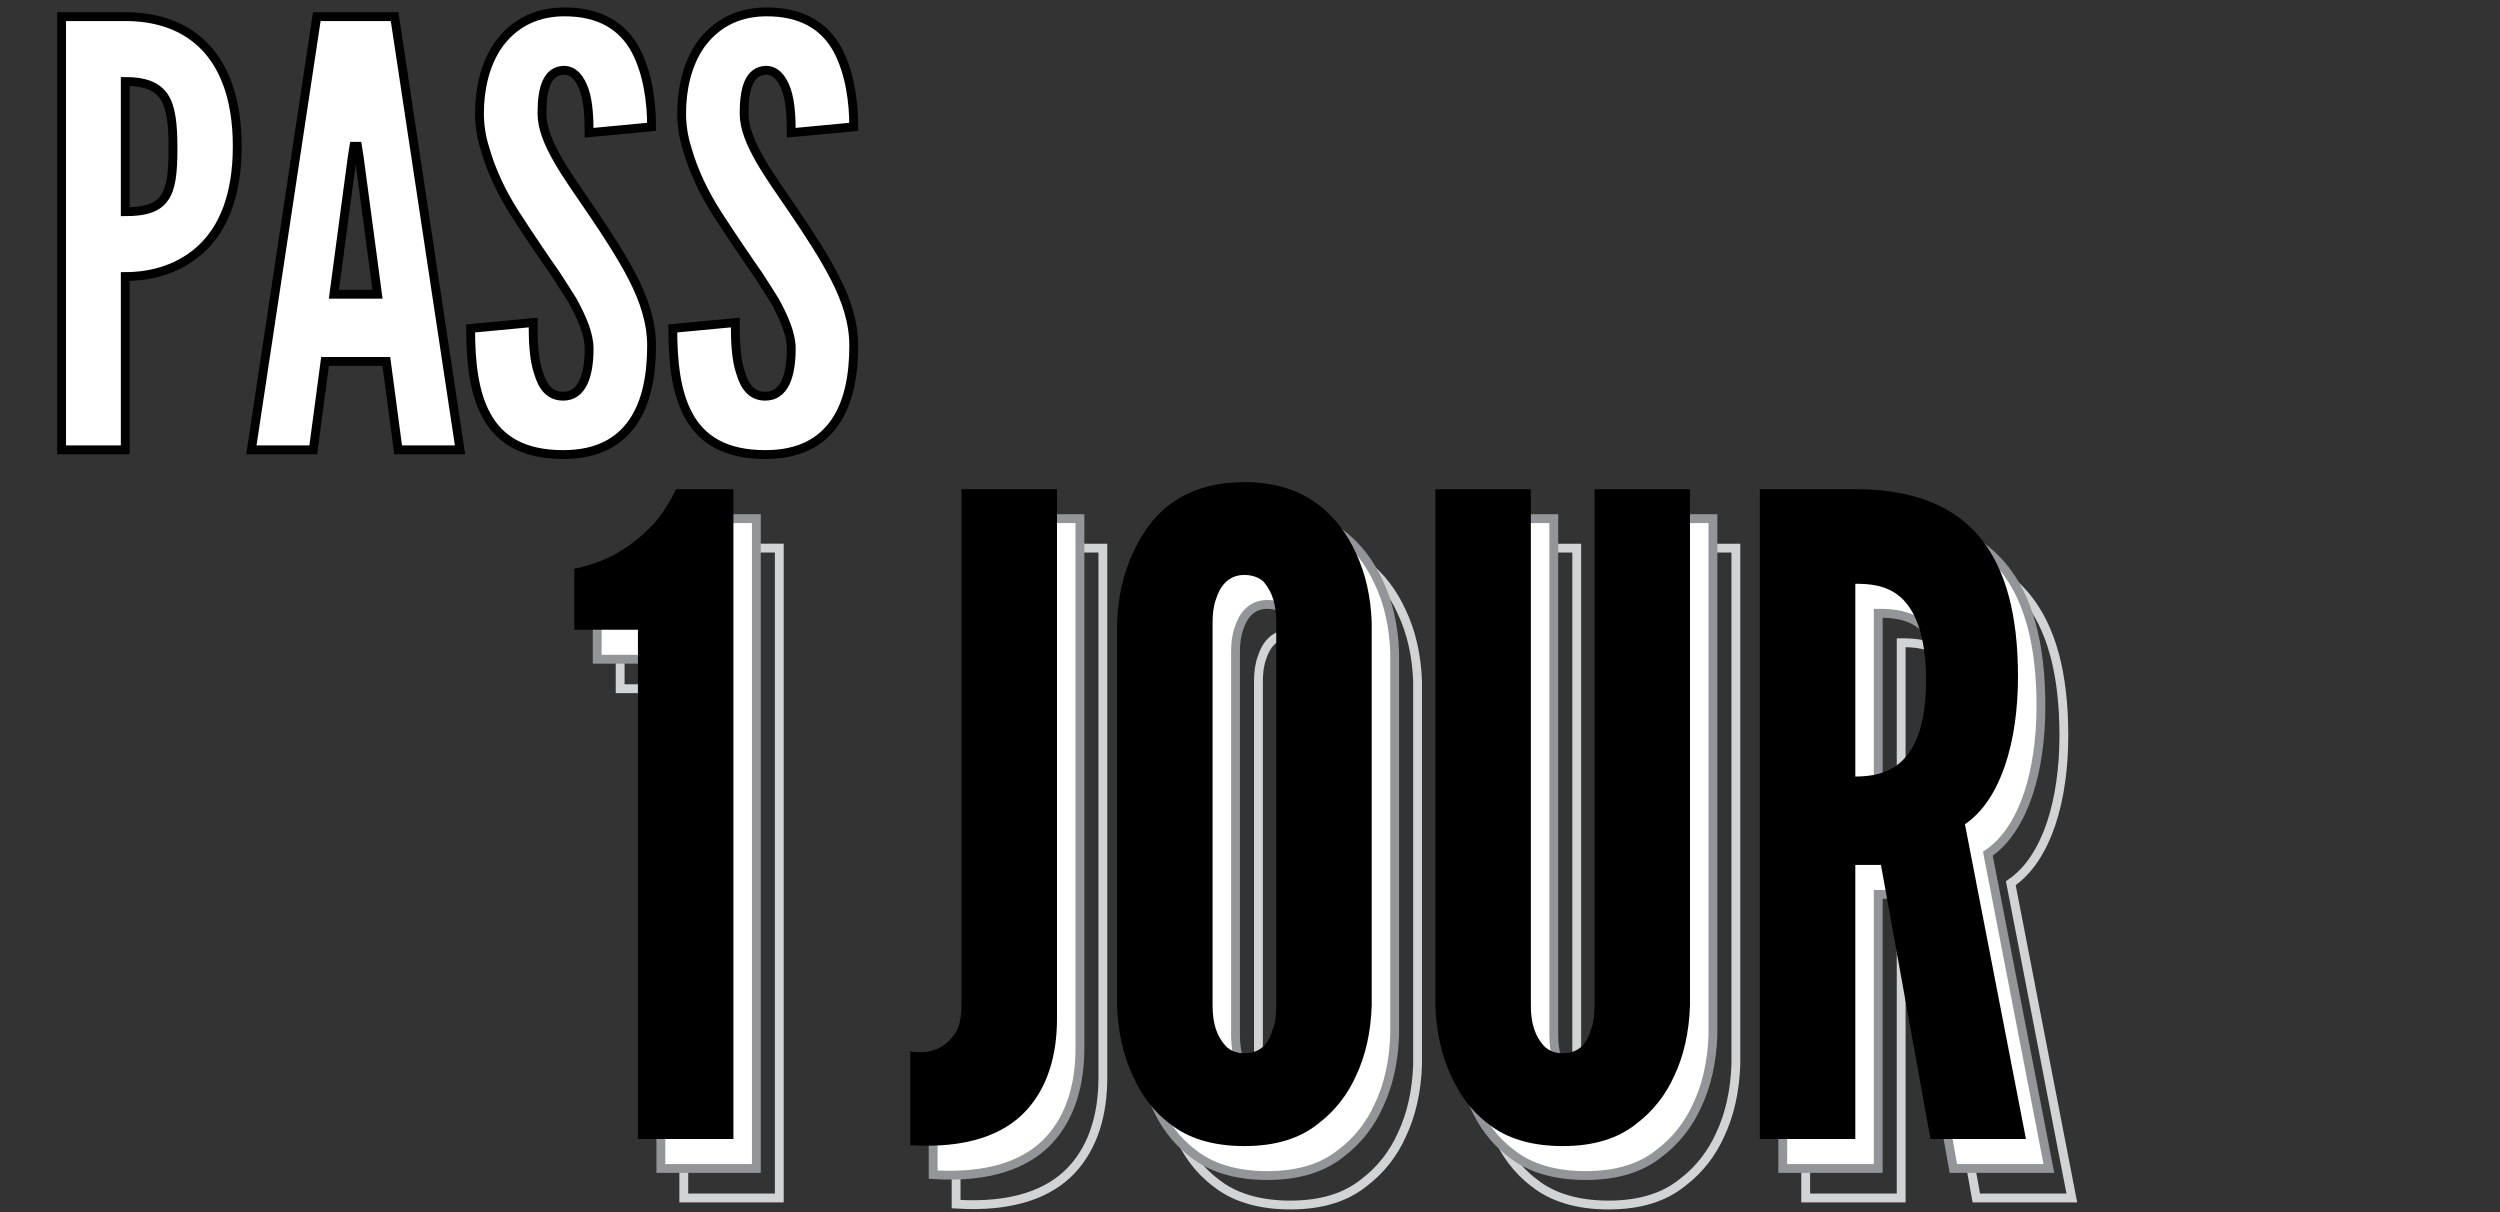 <?xml version="1.0" encoding="utf-8"?>
<!-- Generator: Adobe Illustrator 16.0.0, SVG Export Plug-In . SVG Version: 6.00 Build 0)  -->
<!DOCTYPE svg PUBLIC "-//W3C//DTD SVG 1.1//EN" "http://www.w3.org/Graphics/SVG/1.1/DTD/svg11.dtd">
<svg version="1.1" xmlns="http://www.w3.org/2000/svg" xmlns:xlink="http://www.w3.org/1999/xlink" x="0px" y="0px"
	 width="848.316px" height="411.291px" viewBox="0 0 848.316 411.291" enable-background="new 0 0 848.316 411.291"
	 xml:space="preserve">
<rect x="0" y="0" width="848.316" height="411.291" fill="#333333" stroke="none"/>
<g id="Calque_1">
	<g>
		<rect x="12.902" y="5.645" fill="none" width="282.259" height="156.452"/>
		<path fill="#FFFFFF" stroke="#000000" stroke-width="3" stroke-miterlimit="10" d="M20.902,5.644h21.6c9.4,0,18.8,2.4,26,9.2
			s12,18,12,34.799s-4.8,27.8-12,34.6s-16.6,9.6-26,9.6v58.799h-21.6V5.644z M42.502,71.843c6.6,0,10.8-1.2,13.2-4.6
			c2.4-3.2,3-8.6,3-16.799c0-8.2-0.6-14-3-17.6c-2.4-3.6-6.6-5.2-13.2-5.2V71.843z"/>
		<path fill="#FFFFFF" stroke="#000000" stroke-width="3" stroke-miterlimit="10" d="M85.3,152.642L107.5,5.644h26.399l22.2,146.998
			h-21l-4-30h-20.8l-4,30H85.3z M121.9,53.443l-0.6-3.8h-1.2l-0.6,3.8l-6.2,46.399h14.8L121.9,53.443z"/>
		<path fill="#FFFFFF" stroke="#000000" stroke-width="3" stroke-miterlimit="10" d="M199.899,45.043c0-4.8-0.2-10.2-1.6-14.4
			c-1.4-4-3.6-6.8-7-6.8c-5.6,0.2-7.399,6-7.399,14.6c0,5,2.2,10.2,5.4,15.8c3.2,5.6,7.4,11.4,11.6,17.6c5,7.4,10,15,13.8,22.4
			s6.4,15,6.4,23c0,9.8-1.6,19-6.2,25.8c-4.6,6.8-12,11.2-23.8,11.2c-13.8,0-21.6-5.2-26-13.2c-4.4-8-5.4-18.6-5.4-29.6l21.2-2
			c0,6.2,0.2,12.4,1.8,17c1.4,4.8,3.8,8,8.4,8c6.4,0,8.8-6.8,8.8-16.2c0-4.8-2.4-10.4-5.6-16.2c-1.8-2.8-3.6-5.8-5.6-8.8
			c-4.2-6-8.8-12.8-13.6-20.2c-4.8-7.4-8.4-15-10.6-22.8c-1.2-3.8-1.8-7.8-1.8-11.8c0-8,1.8-16.6,6.4-23.2
			c4.6-6.4,11.6-11,21.799-11.2c13-0.2,20.6,5.2,24.8,13c4.2,8,5.4,17.8,5.4,26L199.899,45.043z"/>
		<path fill="#FFFFFF" stroke="#000000" stroke-width="3" stroke-miterlimit="10" d="M268.497,45.043c0-4.8-0.2-10.2-1.6-14.4
			c-1.4-4-3.6-6.8-7-6.8c-5.6,0.2-7.399,6-7.399,14.6c0,5,2.2,10.2,5.4,15.8c3.2,5.6,7.4,11.4,11.6,17.6c5,7.4,10,15,13.8,22.4
			s6.4,15,6.4,23c0,9.8-1.6,19-6.2,25.8c-4.6,6.8-12,11.2-23.8,11.2c-13.8,0-21.6-5.2-26-13.2c-4.4-8-5.4-18.6-5.4-29.6l21.2-2
			c0,6.2,0.2,12.4,1.8,17c1.4,4.8,3.8,8,8.4,8c6.4,0,8.8-6.8,8.8-16.2c0-4.8-2.4-10.4-5.6-16.2c-1.8-2.8-3.6-5.8-5.6-8.8
			c-4.2-6-8.8-12.8-13.6-20.2c-4.8-7.4-8.4-15-10.6-22.8c-1.2-3.8-1.8-7.8-1.8-11.8c0-8,1.8-16.6,6.4-23.2
			c4.6-6.4,11.6-11,21.799-11.2c13-0.2,20.6,5.2,24.8,13c4.2,8,5.4,17.8,5.4,26L268.497,45.043z"/>
	</g>
</g>
<g id="Calque_2">
	<g>
		<rect x="68.273" y="186" fill="none" width="779.306" height="222.065"/>
		<path fill="none" stroke="#D1D3D4" stroke-width="3" stroke-miterlimit="10" d="M210.434,233.693v-20.7
			c13.5-2.7,21.6-9.6,27.3-15.6c3-3.6,5.4-7.5,7.2-11.4h19.5v220.502h-32.4V233.693H210.434z"/>
		<path fill="none" stroke="#D1D3D4" stroke-width="3" stroke-miterlimit="10" d="M324.43,376.795c6.3,0.898,11.1-0.601,14.7-5.4
			c1.8-2.1,2.7-5.7,2.7-10.801V185.993h32.4v179.702c0,11.999-3,23.101-10.5,31.2s-20.101,12.9-39.301,11.699V376.795z"/>
		<path fill="none" stroke="#D1D3D4" stroke-width="3" stroke-miterlimit="10" d="M481.026,361.195c-0.3,9-2.1,17.101-5.399,24.001
			c-2.701,6-6.9,11.699-12.9,16.199c-6,4.801-14.1,7.5-24.9,7.5s-19.2-2.699-25.2-7.5c-6-4.5-9.9-10.199-12.6-16.199
			c-3.3-6.9-5.1-15.001-5.4-24.001V231.293c0.3-8.7,2.1-16.8,5.4-23.7c2.7-6,6.6-12,12.6-16.5s14.4-7.5,25.2-7.5s18.9,3,24.9,7.5
			s10.2,10.5,12.9,16.5c3.3,6.9,5.1,15,5.399,23.7V361.195z M448.626,231.293c0-6-1.2-10.2-4.2-13.8c-1.5-1.5-3.9-2.4-6.6-2.4
			c-5.7,0-8.4,4.2-9.6,8.1c-0.9,2.4-1.2,5.1-1.2,8.1v129.901c0,6.3,1.5,10.5,4.5,13.8c1.5,1.5,3.6,2.4,6.3,2.4
			c5.7,0,8.4-3.6,9.6-8.1c0.9-2.101,1.2-4.801,1.2-8.101V231.293z"/>
		<path fill="none" stroke="#D1D3D4" stroke-width="3" stroke-miterlimit="10" d="M589.023,185.993v175.202
			c-0.301,9-2.1,17.101-5.4,24.001c-2.699,6-6.9,11.699-12.9,16.199c-6,4.801-14.1,7.5-24.9,7.5c-10.799,0-19.199-2.699-25.199-7.5
			c-6-4.5-9.9-10.199-12.601-16.199c-3.3-6.9-5.101-15.001-5.399-24.001V185.993h32.4v175.202c0,6.3,1.5,10.5,4.5,13.8
			c1.5,1.5,3.6,2.4,6.299,2.4c5.701,0,8.4-3.6,9.601-8.1c0.9-2.101,1.2-4.801,1.2-8.101V185.993H589.023z"/>
		<path fill="none" stroke="#D1D3D4" stroke-width="3" stroke-miterlimit="10" d="M670.622,406.495l-16.8-93h-8.7v93h-32.4V185.993
			h32.4c38.7,0,55.2,21.9,55.2,63.601c0,21.9-5.699,41.7-18,50.1l20.7,106.801H670.622z M645.122,283.494c4.5,0,10.5-0.6,15.3-4.8
			c4.801-4.2,8.7-12.3,8.7-27.9s-3.899-24-8.7-28.2c-4.8-4.2-10.8-4.5-15.3-4.5V283.494z"/>
	</g>
	<g>
		<rect x="60.491" y="176" fill="none" width="779.307" height="221.905"/>
		<path fill="#FFFFFF" stroke="#939598" stroke-width="3" stroke-miterlimit="10" d="M202.652,223.693v-20.7
			c13.5-2.7,21.6-9.6,27.3-15.6c3-3.6,5.4-7.5,7.2-11.4h19.5v220.502h-32.4V223.693H202.652z"/>
		<path fill="#FFFFFF" stroke="#939598" stroke-width="3" stroke-miterlimit="10" d="M316.647,366.795
			c6.3,0.898,11.1-0.601,14.7-5.4c1.8-2.1,2.7-5.7,2.7-10.801V175.993h32.4v179.702c0,11.999-3,23.101-10.5,31.2
			s-20.101,12.9-39.301,11.699V366.795z"/>
		<path fill="#FFFFFF" stroke="#939598" stroke-width="3" stroke-miterlimit="10" d="M473.244,351.195c-0.3,9-2.1,17.101-5.4,24.001
			c-2.7,6-6.9,11.699-12.9,16.199c-6,4.801-14.1,7.5-24.9,7.5s-19.2-2.699-25.2-7.5c-6-4.5-9.9-10.199-12.6-16.199
			c-3.3-6.9-5.1-15.001-5.4-24.001V221.293c0.3-8.7,2.1-16.8,5.4-23.7c2.7-6,6.6-12,12.6-16.5s14.4-7.5,25.2-7.5s18.9,3,24.9,7.5
			s10.2,10.5,12.9,16.5c3.3,6.9,5.1,15,5.4,23.7V351.195z M440.844,221.293c0-6-1.2-10.2-4.2-13.8c-1.5-1.5-3.9-2.4-6.6-2.4
			c-5.7,0-8.4,4.2-9.6,8.1c-0.9,2.4-1.2,5.1-1.2,8.1v129.901c0,6.3,1.5,10.5,4.5,13.8c1.5,1.5,3.6,2.4,6.3,2.4
			c5.7,0,8.4-3.6,9.6-8.1c0.9-2.101,1.2-4.801,1.2-8.101V221.293z"/>
		<path fill="#FFFFFF" stroke="#939598" stroke-width="3" stroke-miterlimit="10" d="M581.241,175.993v175.202
			c-0.3,9-2.101,17.101-5.399,24.001c-2.701,6-6.9,11.699-12.9,16.199c-6,4.801-14.101,7.5-24.9,7.5
			c-10.801,0-19.201-2.699-25.201-7.5c-6-4.5-9.899-10.199-12.6-16.199c-3.3-6.9-5.1-15.001-5.4-24.001V175.993h32.4v175.202
			c0,6.3,1.5,10.5,4.5,13.8c1.5,1.5,3.601,2.4,6.301,2.4c5.699,0,8.4-3.6,9.6-8.1c0.9-2.101,1.2-4.801,1.2-8.101V175.993H581.241z"
			/>
		<path fill="#FFFFFF" stroke="#939598" stroke-width="3" stroke-miterlimit="10" d="M662.84,396.495l-16.8-93h-8.7v93h-32.4
			V175.993h32.4c38.7,0,55.2,21.9,55.2,63.601c0,21.9-5.699,41.7-18,50.1l20.7,106.801H662.84z M637.34,273.494
			c4.5,0,10.5-0.6,15.3-4.8c4.801-4.2,8.7-12.3,8.7-27.9s-3.899-24-8.7-28.2c-4.8-4.2-10.8-4.5-15.3-4.5V273.494z"/>
	</g>
	<g>
		<rect x="52.709" y="166" fill="none" width="779.306" height="221.905"/>
		<path d="M194.87,213.693v-20.7c13.5-2.7,21.6-9.6,27.3-15.6c3-3.6,5.4-7.5,7.2-11.4h19.5v220.502h-32.4V213.693H194.87z"/>
		<path d="M308.865,356.795c6.3,0.898,11.1-0.601,14.7-5.4c1.8-2.1,2.7-5.7,2.7-10.801V165.993h32.4v179.702
			c0,11.999-3,23.101-10.5,31.2s-20.101,12.9-39.301,11.699V356.795z"/>
		<path d="M465.462,341.195c-0.3,9-2.1,17.101-5.4,24.001c-2.7,6-6.9,11.699-12.9,16.199c-6,4.801-14.1,7.5-24.9,7.5
			s-19.2-2.699-25.2-7.5c-6-4.5-9.9-10.199-12.6-16.199c-3.3-6.9-5.1-15.001-5.4-24.001V211.293c0.3-8.7,2.1-16.8,5.4-23.7
			c2.7-6,6.6-12,12.6-16.5s14.4-7.5,25.2-7.5s18.9,3,24.9,7.5s10.2,10.5,12.9,16.5c3.3,6.9,5.1,15,5.4,23.7V341.195z
			 M433.062,211.293c0-6-1.2-10.2-4.2-13.8c-1.5-1.5-3.9-2.4-6.6-2.4c-5.7,0-8.4,4.2-9.6,8.1c-0.9,2.4-1.2,5.1-1.2,8.1v129.901
			c0,6.3,1.5,10.5,4.5,13.8c1.5,1.5,3.6,2.4,6.3,2.4c5.7,0,8.4-3.6,9.6-8.1c0.9-2.101,1.2-4.801,1.2-8.101V211.293z"/>
		<path d="M573.459,165.993v175.202c-0.301,9-2.1,17.101-5.4,24.001c-2.699,6-6.9,11.699-12.9,16.199c-6,4.801-14.1,7.5-24.9,7.5
			c-10.799,0-19.199-2.699-25.199-7.5c-6-4.5-9.9-10.199-12.601-16.199c-3.3-6.9-5.101-15.001-5.399-24.001V165.993h32.4v175.202
			c0,6.3,1.5,10.5,4.5,13.8c1.5,1.5,3.6,2.4,6.299,2.4c5.701,0,8.4-3.6,9.601-8.1c0.9-2.101,1.2-4.801,1.2-8.101V165.993H573.459z"
			/>
		<path d="M655.058,386.495l-16.8-93h-8.7v93h-32.4V165.993h32.4c38.7,0,55.2,21.9,55.2,63.601c0,21.9-5.699,41.7-18,50.1
			l20.7,106.801H655.058z M629.558,263.494c4.5,0,10.5-0.6,15.3-4.8c4.801-4.2,8.7-12.3,8.7-27.9s-3.899-24-8.7-28.2
			c-4.8-4.2-10.8-4.5-15.3-4.5V263.494z"/>
	</g>
	<g>
	</g>
	<g>
	</g>
	<g>
	</g>
	<g>
	</g>
	<g>
	</g>
	<g>
	</g>
</g>
</svg>
